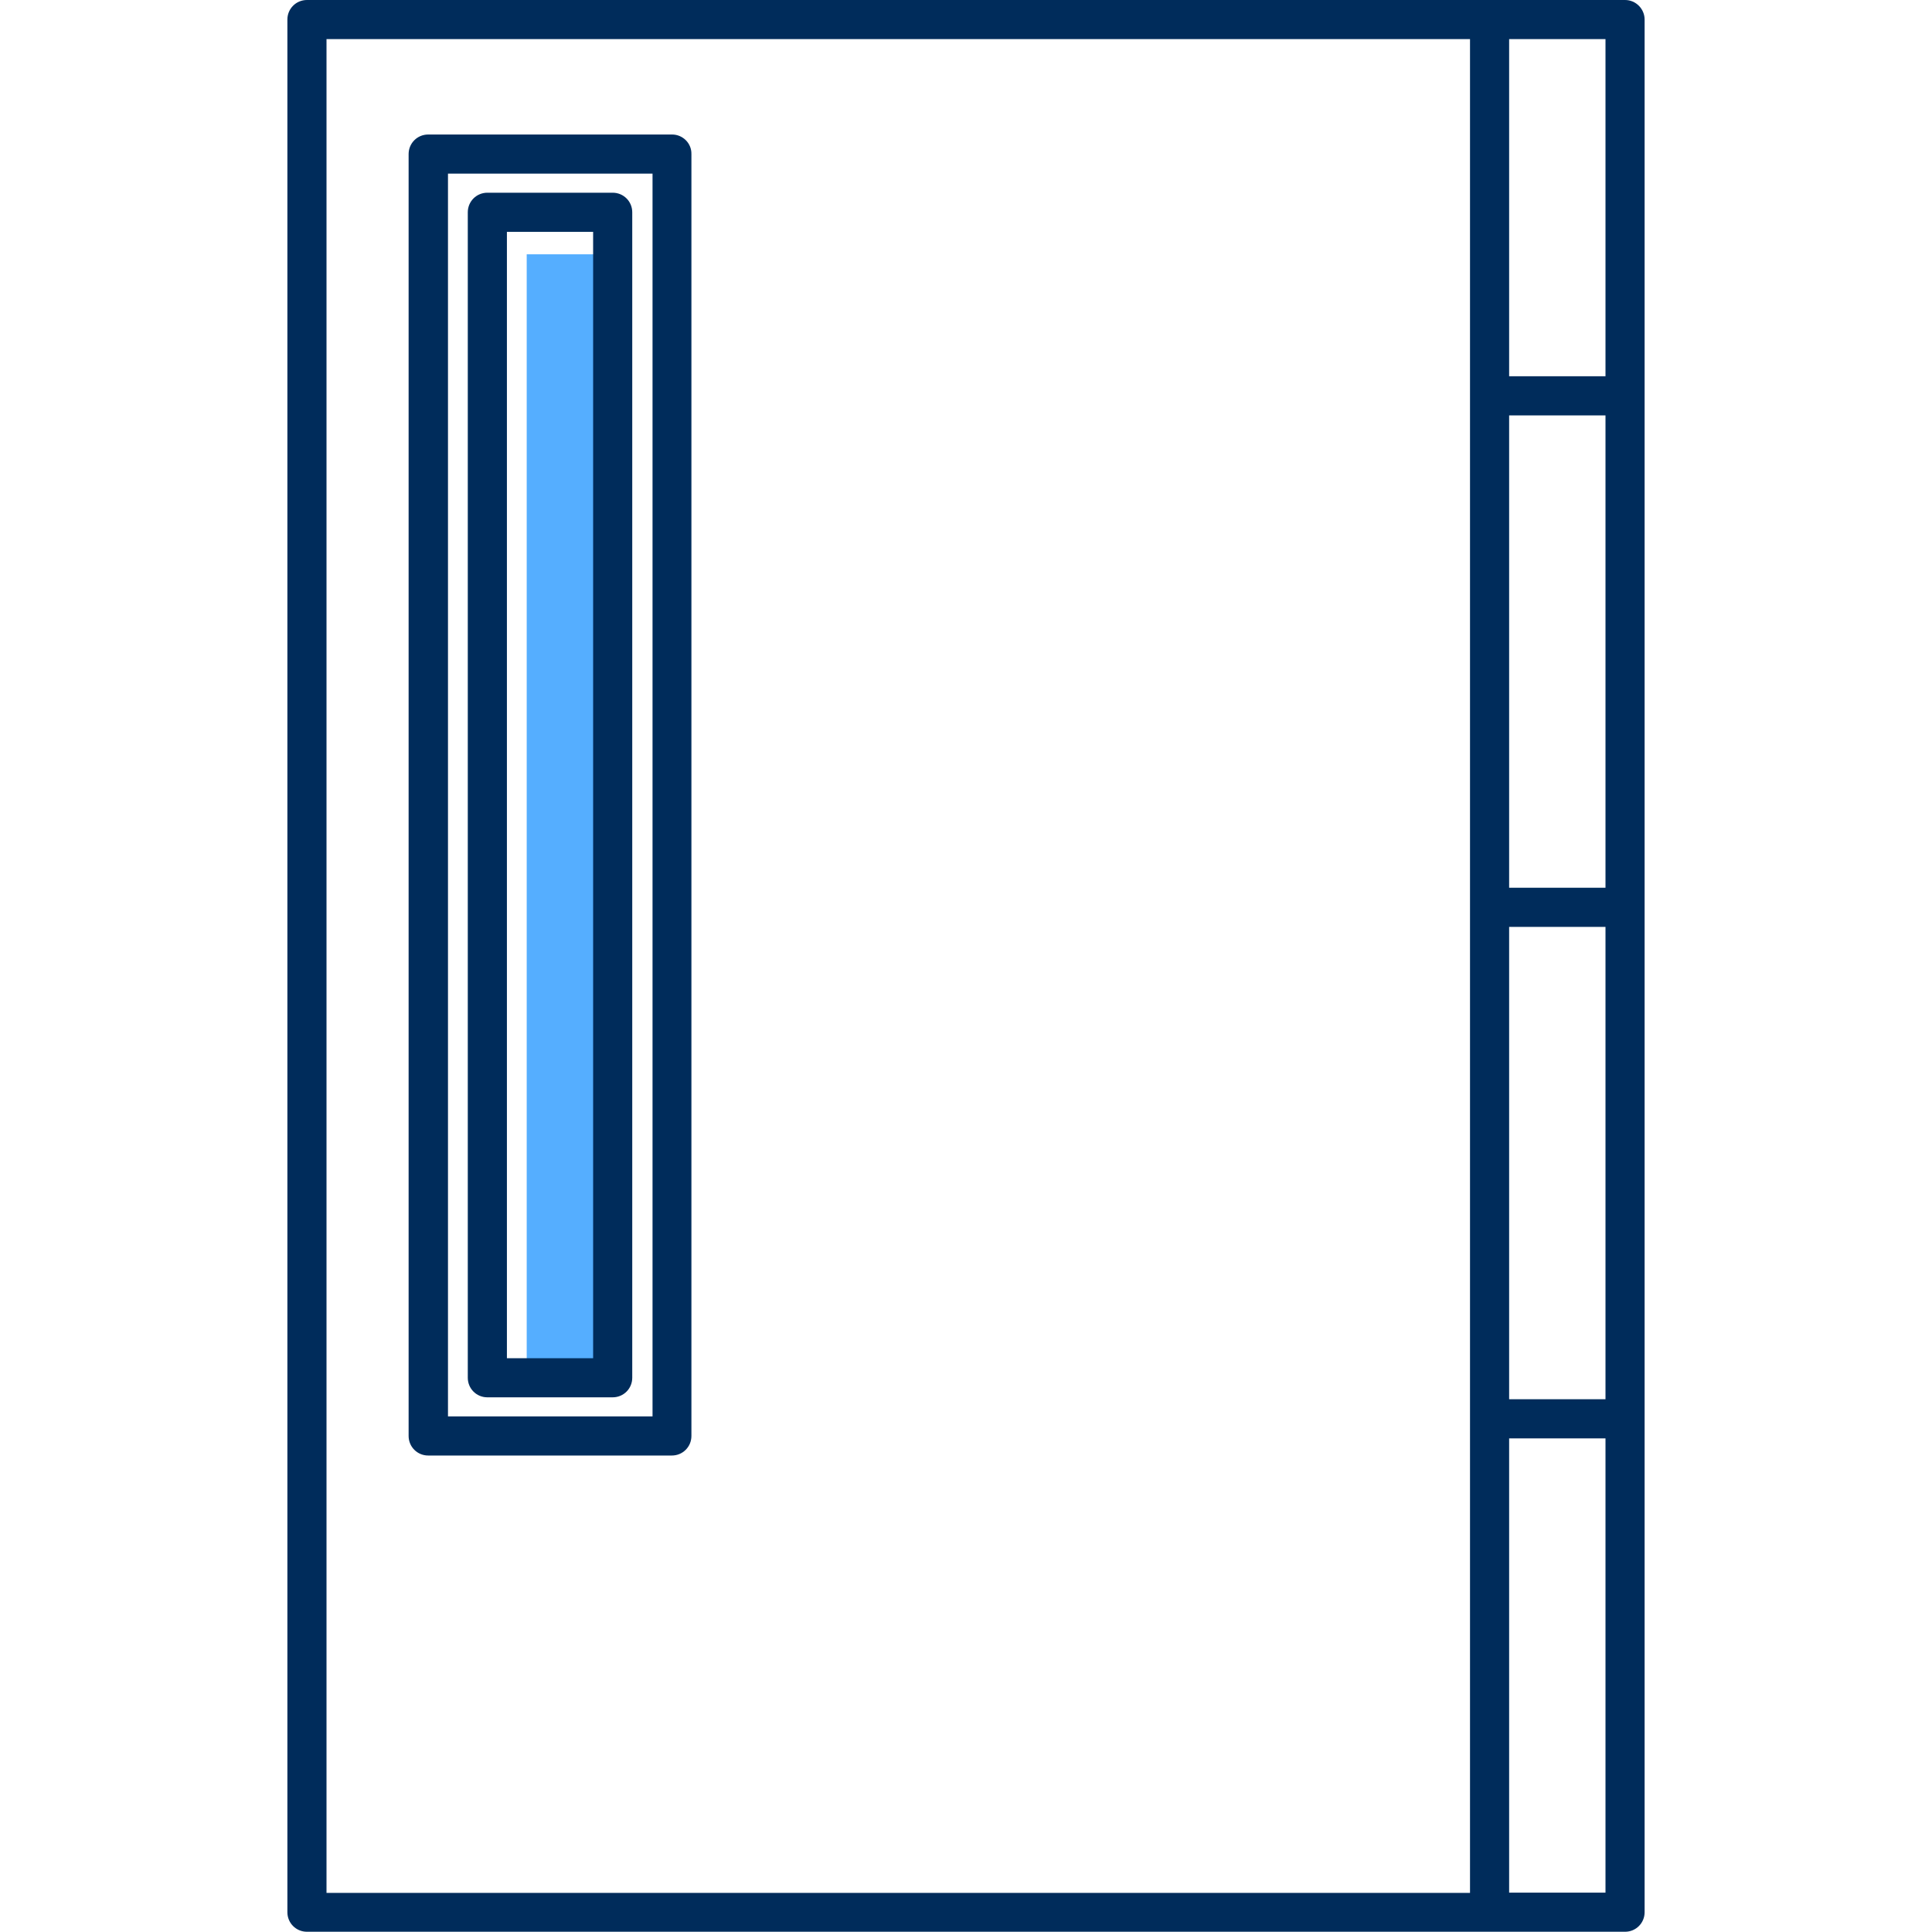 <?xml version="1.0" standalone="no"?><!DOCTYPE svg PUBLIC "-//W3C//DTD SVG 1.1//EN" "http://www.w3.org/Graphics/SVG/1.1/DTD/svg11.dtd"><svg t="1622102877075" class="icon" viewBox="0 0 1024 1024" version="1.1" xmlns="http://www.w3.org/2000/svg" p-id="2065" xmlns:xlink="http://www.w3.org/1999/xlink" width="200" height="200"><defs><style type="text/css"></style></defs><path d="M279.168 134.784h45.696v597.248h-45.696z" fill="#55AEFF" p-id="2066"></path><path d="M861.312 0H162.688c-5.76 0-10.368 4.608-10.368 10.368v1003.136c0 5.76 4.608 10.368 10.368 10.368h698.624c5.76 0 10.368-4.608 10.368-10.368V10.368c0-5.632-4.608-10.368-10.368-10.368z m-61.44 220.16h51.072v250.368h-51.072V220.16z m0 271.104h51.072v250.368h-51.072V491.264z m51.072-291.84h-51.072V20.736h51.072v178.688zM173.056 20.736h606.08v982.528H173.056V20.736z m626.816 982.528V762.368h51.072v240.768h-51.072z" fill="#002C5B" p-id="2067"></path><path d="M356.224 71.296h-129.28c-5.76 0-10.368 4.608-10.368 10.368v679.424c0 5.76 4.608 10.368 10.368 10.368h129.152c5.76 0 10.368-4.608 10.368-10.368V81.664c0.128-5.76-4.608-10.368-10.24-10.368z m-10.368 679.424h-108.416V92.032h108.416v658.688z" fill="#002C5B" p-id="2068"></path><path d="M258.304 740.608h66.432c5.76 0 10.368-4.608 10.368-10.368V112.512c0-5.76-4.608-10.368-10.368-10.368h-66.432c-5.76 0-10.368 4.608-10.368 10.368v617.728c0 5.76 4.608 10.368 10.368 10.368zM268.672 122.88h45.696v596.992h-45.696V122.88z" fill="#002C5B" p-id="2069"></path></svg>